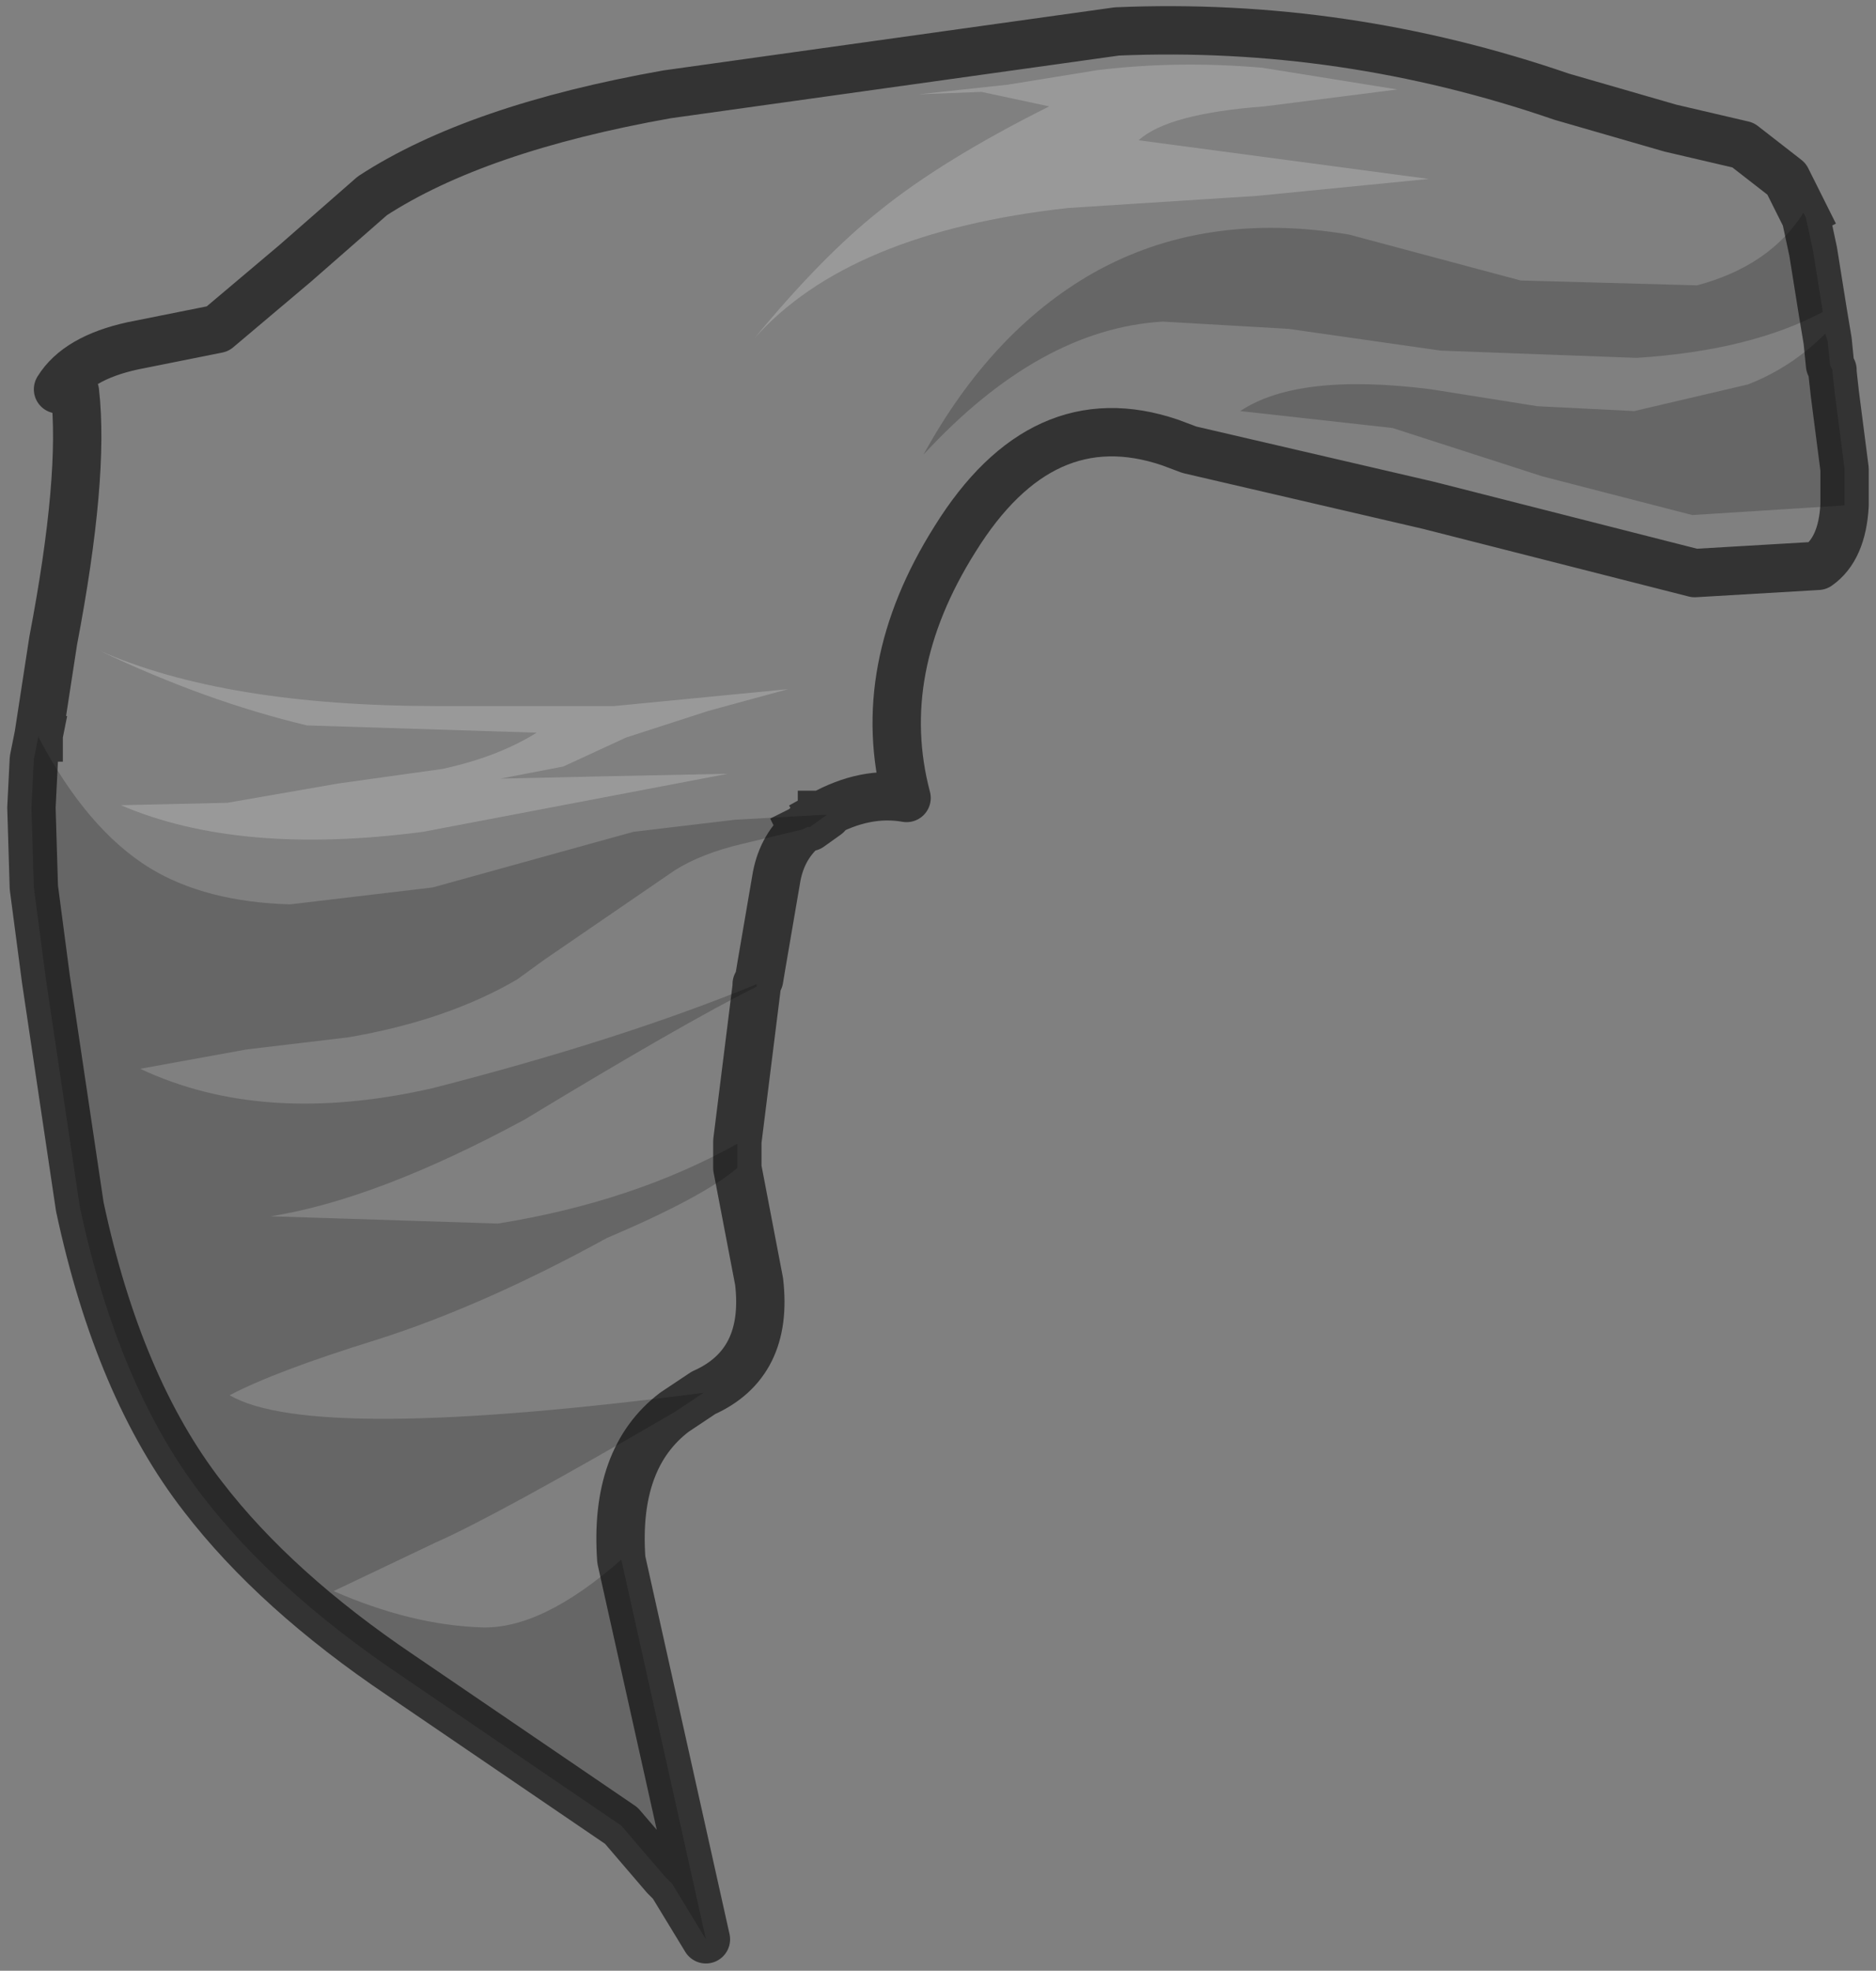 <?xml version="1.0" encoding="UTF-8" standalone="no"?>
<svg xmlns:xlink="http://www.w3.org/1999/xlink" height="40.75px" width="38.8px" xmlns="http://www.w3.org/2000/svg">
  <rect width="100%" height="100%" fill="#808080" stroke="none"/>
  <g transform="matrix(1.0, 0.0, 0.0, 1.0, 21.35, 15.6)">
    <path d="M-20.55 -0.4 L-20.25 -2.35 Q-19.6 -5.75 -19.8 -7.5 L-20.15 -7.55 Q-19.75 -8.2 -18.6 -8.45 L-16.85 -8.8 -15.25 -10.15 -13.65 -11.55 Q-11.5 -12.95 -7.55 -13.65 L1.75 -14.95 Q6.45 -15.15 10.95 -13.6 L13.2 -12.95 14.7 -12.6 15.6 -11.9 15.95 -11.2 Q15.25 -10.1 13.75 -9.7 L10.1 -9.8 6.55 -10.75 Q3.55 -11.25 1.25 -9.95 -0.85 -8.75 -2.25 -6.2 0.15 -8.8 2.7 -8.95 L5.3 -8.8 8.45 -8.35 12.5 -8.2 Q14.85 -8.35 16.35 -9.15 L16.45 -8.55 16.4 -8.7 Q15.7 -8.0 14.8 -7.65 L12.45 -7.1 10.45 -7.2 8.25 -7.55 Q5.5 -7.9 4.3 -7.1 L7.45 -6.75 10.55 -5.75 13.65 -4.95 16.8 -5.15 Q16.75 -4.25 16.25 -3.9 L13.7 -3.75 8.2 -5.15 3.25 -6.3 2.85 -6.45 Q0.2 -7.35 -1.6 -4.45 -3.3 -1.75 -2.6 0.9 -3.45 0.75 -4.35 1.25 L-6.15 1.35 -8.25 1.6 -12.4 2.75 -15.35 3.1 Q-17.1 3.05 -18.25 2.35 -19.55 1.55 -20.55 -0.35 L-20.55 -0.4 M4.8 -13.4 L7.55 -13.75 4.75 -14.2 Q3.0 -14.35 1.35 -14.15 L-0.5 -13.85 -2.35 -13.65 -1.05 -13.7 0.35 -13.4 Q-1.85 -12.3 -3.15 -11.25 -4.35 -10.3 -5.75 -8.6 -3.8 -10.8 0.75 -11.3 L4.65 -11.55 8.2 -11.9 2.2 -12.7 Q2.8 -13.25 4.8 -13.4 M-16.65 1.0 L-18.85 1.05 Q-16.4 2.1 -12.6 1.6 L-6.3 0.4 -8.75 0.45 -11.0 0.5 -9.7 0.25 -8.4 -0.35 -6.7 -0.9 -5.05 -1.35 -8.65 -1.0 -12.3 -1.0 Q-16.7 -1.0 -19.3 -2.15 -17.1 -1.1 -15.0 -0.6 L-10.25 -0.45 Q-11.05 0.05 -12.2 0.3 L-14.35 0.6 -16.65 1.0 M-5.7 4.75 Q-8.5 5.9 -12.4 6.9 -15.9 7.7 -18.45 6.5 L-16.25 6.1 -14.15 5.85 Q-12.1 5.5 -10.65 4.65 L-10.1 4.25 -7.4 2.4 Q-6.85 2.05 -6.0 1.85 L-4.75 1.55 Q-5.2 1.95 -5.3 2.6 L-5.6 4.35 -5.65 4.65 -5.7 4.75 M-5.7 4.8 L-6.1 8.0 -6.1 8.05 Q-8.25 9.25 -11.05 9.7 L-15.75 9.55 Q-13.55 9.2 -10.5 7.55 -7.2 5.55 -5.7 4.8 M-6.1 8.55 L-5.65 10.9 Q-5.45 12.6 -6.8 13.2 -14.9 14.25 -16.6 13.25 -15.65 12.75 -13.55 12.1 -11.35 11.4 -8.8 10.0 -6.8 9.15 -6.1 8.55 M-7.4 13.6 Q-8.65 14.55 -8.5 16.65 -10.15 18.1 -11.4 18.05 -12.85 18.0 -14.45 17.3 L-12.35 16.3 Q-11.1 15.75 -7.4 13.6" fill="#ffffff" fill-opacity="0.0" fill-rule="evenodd" stroke="none"/>
    <path d="M4.8 -13.4 Q2.8 -13.25 2.2 -12.7 L8.2 -11.9 4.65 -11.55 0.75 -11.3 Q-3.8 -10.8 -5.75 -8.6 -4.35 -10.3 -3.15 -11.25 -1.85 -12.3 0.35 -13.4 L-1.05 -13.7 -2.35 -13.65 -0.5 -13.85 1.35 -14.15 Q3.0 -14.35 4.75 -14.2 L7.55 -13.75 4.8 -13.4 M-16.65 1.0 L-14.35 0.6 -12.2 0.3 Q-11.05 0.05 -10.25 -0.45 L-15.0 -0.6 Q-17.1 -1.1 -19.3 -2.15 -16.7 -1.0 -12.3 -1.0 L-8.65 -1.0 -5.05 -1.35 -6.7 -0.9 -8.4 -0.35 -9.7 0.25 -11.0 0.5 -8.75 0.45 -6.3 0.4 -12.6 1.6 Q-16.4 2.1 -18.85 1.05 L-16.65 1.0" fill="#ffffff" fill-opacity="0.2" fill-rule="evenodd" stroke="none"/>
    <path d="M-20.55 -0.4 L-20.55 -0.35 Q-19.55 1.55 -18.25 2.35 -17.1 3.05 -15.35 3.1 L-12.4 2.75 -8.25 1.6 -6.15 1.35 -4.35 1.25 -4.25 1.25 -4.6 1.5 -4.65 1.5 -4.75 1.55 -6.0 1.85 Q-6.85 2.05 -7.4 2.4 L-10.1 4.25 -10.65 4.65 Q-12.1 5.5 -14.15 5.85 L-16.25 6.1 -18.45 6.5 Q-15.9 7.7 -12.4 6.9 -8.5 5.9 -5.7 4.75 L-5.7 4.8 Q-7.2 5.55 -10.5 7.55 -13.55 9.2 -15.75 9.55 L-11.05 9.7 Q-8.25 9.25 -6.1 8.05 L-6.1 8.55 Q-6.8 9.15 -8.8 10.0 -11.35 11.4 -13.55 12.1 -15.65 12.75 -16.6 13.25 -14.9 14.25 -6.8 13.2 L-7.4 13.6 Q-11.1 15.75 -12.35 16.3 L-14.45 17.3 Q-12.85 18.0 -11.4 18.05 -10.15 18.1 -8.5 16.65 L-6.75 24.5 -7.45 23.35 -7.6 23.2 -8.5 22.15 -13.05 19.05 Q-15.65 17.3 -17.15 15.35 -18.9 13.1 -19.7 9.35 L-20.4 4.65 -20.65 2.75 -20.7 1.1 -20.65 0.1 -20.55 -0.4 M16.8 -5.15 L13.65 -4.95 10.55 -5.75 7.45 -6.75 4.3 -7.1 Q5.5 -7.9 8.25 -7.55 L10.45 -7.2 12.45 -7.1 14.8 -7.65 Q15.7 -8.0 16.4 -8.7 L16.45 -8.55 16.5 -8.05 16.55 -7.95 16.55 -7.9 16.6 -7.45 16.8 -5.9 16.8 -5.75 16.8 -5.45 16.8 -5.15 M16.35 -9.15 Q14.85 -8.35 12.5 -8.2 L8.45 -8.35 5.3 -8.8 2.7 -8.95 Q0.15 -8.8 -2.25 -6.2 -0.85 -8.75 1.25 -9.95 3.55 -11.25 6.55 -10.75 L10.1 -9.8 13.75 -9.7 Q15.25 -10.1 15.95 -11.2 L16.0 -11.1 16.15 -10.4 16.35 -9.15" fill="#000000" fill-opacity="0.2" fill-rule="evenodd" stroke="none"/>
    <path d="M15.95 -11.2 L15.6 -11.9 14.7 -12.6 13.2 -12.95 10.95 -13.6 Q6.45 -15.15 1.75 -14.95 L-7.55 -13.65 Q-11.5 -12.95 -13.65 -11.55 L-15.25 -10.15 -16.85 -8.8 -18.6 -8.45 Q-19.75 -8.2 -20.15 -7.55 L-19.8 -7.5 Q-19.6 -5.75 -20.25 -2.35 L-20.55 -0.4 -20.55 -0.35 M-4.35 1.25 Q-3.45 0.75 -2.6 0.9 -3.3 -1.75 -1.6 -4.45 0.2 -7.35 2.85 -6.45 L3.25 -6.3 8.2 -5.15 13.7 -3.75 16.25 -3.9 Q16.75 -4.25 16.8 -5.15 L16.8 -5.45 16.8 -5.75 16.8 -5.9 16.6 -7.45 16.55 -7.9 16.55 -7.95 16.5 -8.05 16.45 -8.55 16.35 -9.15 16.15 -10.4 16.0 -11.1 15.95 -11.2 M-4.75 1.55 L-4.65 1.5 -4.6 1.5 -4.25 1.25 -4.35 1.25 M-4.75 1.55 Q-5.2 1.95 -5.3 2.6 L-5.6 4.35 -5.65 4.65 -5.7 4.75 -5.7 4.8 -6.1 8.0 -6.1 8.05 -6.1 8.55 -5.65 10.9 Q-5.45 12.6 -6.8 13.2 L-7.4 13.6 Q-8.65 14.55 -8.5 16.65 L-6.75 24.5 -7.45 23.35 -7.6 23.2 -8.5 22.15 -13.05 19.05 Q-15.65 17.3 -17.15 15.35 -18.9 13.1 -19.7 9.35 L-20.4 4.65 -20.65 2.75 -20.7 1.1 -20.65 0.1 -20.55 -0.4" fill="none" stroke="#000000" stroke-linecap="square" stroke-linejoin="round" stroke-opacity="0.6" stroke-width="1.0"/>
  </g>
</svg>
